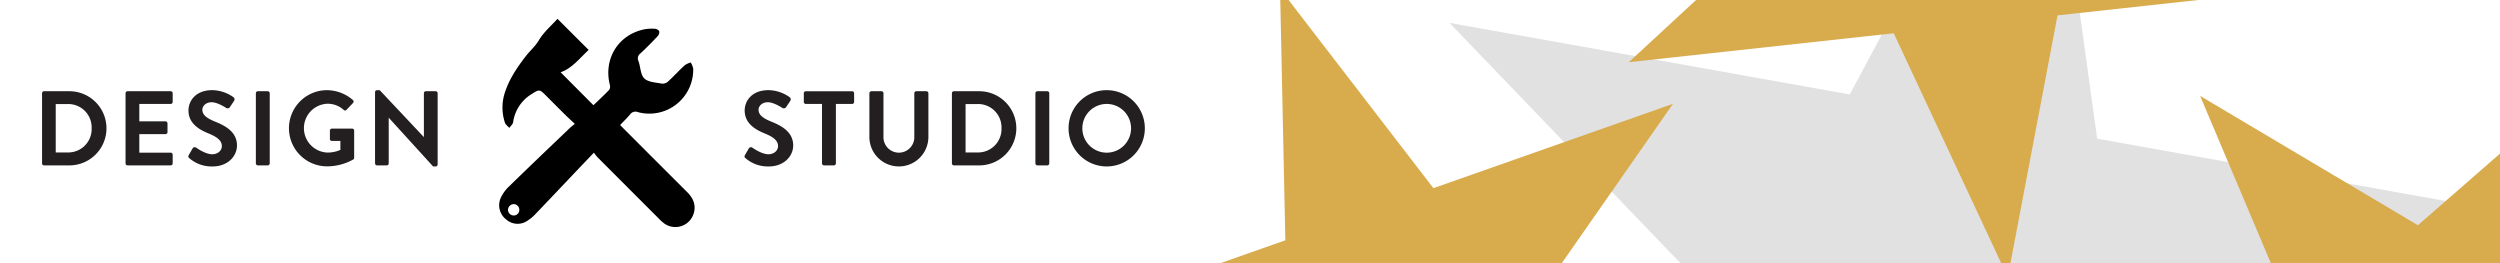 <svg xmlns="http://www.w3.org/2000/svg" xmlns:xlink="http://www.w3.org/1999/xlink" viewBox="0 0 950 100"><defs><style>.a{fill:none;}.b{clip-path:url(#a);}.c{fill:#e1e1e1;}.d{fill:#d8ab4c;}.e{fill-rule:evenodd;}.f{fill:#231f20;}</style><clipPath id="a"><rect class="a" width="950" height="100"/></clipPath></defs><title>DSHeader</title><g class="b"><polygon class="c" points="831.128 300.367 724.056 188.959 585.013 256.363 657.882 120.104 550.809 8.695 702.917 35.891 775.786 -100.367 796.925 52.7 949.033 79.896 809.989 147.3 831.128 300.367"/><polygon class="d" points="638.985 194.025 546.709 167.033 491.697 245.882 489.679 150.352 397.403 123.361 488.432 91.311 486.414 -4.219 544.691 71.503 635.72 39.453 580.708 118.302 638.985 194.025"/><polygon class="d" points="1052.715 165.104 956.299 174.237 934.205 268.531 896.711 179.882 800.296 189.015 873.539 125.094 836.045 36.445 918.806 85.589 992.049 21.668 969.955 115.961 1052.715 165.104"/><polygon class="d" points="882.547 -5.157 781.855 5.84 762.956 105.351 719.625 12.636 618.933 23.633 692.844 -44.665 649.513 -137.379 738.524 -86.875 812.436 -155.173 793.536 -55.662 882.547 -5.157"/><path class="e" d="M225.683,58.018c-2.178,2.277-4.1,4.277-6.016,6.292-5.444,5.73-10.866,11.479-16.337,17.18a14.675,14.675,0,0,1-3,2.437,6.5,6.5,0,0,1-7.933-.5,6.816,6.816,0,0,1-2.207-8.019,14.051,14.051,0,0,1,3.069-4.391c7.649-7.468,15.393-14.839,23.115-22.229.556-.533,1.18-.991,2.061-1.727-1.359-1.275-2.5-2.3-3.592-3.376-2.442-2.415-4.859-4.854-7.288-7.28-2.53-2.53-2.534-2.537-5.556-.647a14.913,14.913,0,0,0-7.011,10.681c-.134.783-.937,1.451-1.431,2.171-.578-.658-1.433-1.226-1.686-2a18.267,18.267,0,0,1,.112-11.818c1.714-5.059,4.711-9.445,7.944-13.6,1.552-1.994,3.476-3.574,4.843-5.895,1.826-3.1,4.747-5.552,7.073-8.144,4.072,4.068,7.9,7.892,11.838,11.82-3.4,3.146-6.374,7.056-10.651,8.484l12.475,12.524c1.628-1.562,3.855-3.629,5.965-5.81a2.347,2.347,0,0,0,.278-1.881c-2.486-9.893,3.121-19.051,13.056-21.139a15.727,15.727,0,0,1,4.051-.213,2.151,2.151,0,0,1,1.651.936,2.235,2.235,0,0,1-.573,1.848c-2.134,2.261-4.314,4.483-6.592,6.6a2.3,2.3,0,0,0-.725,2.887,3.322,3.322,0,0,1,.133.365c.654,2.148.7,4.948,2.123,6.268,1.507,1.4,4.3,1.488,6.572,1.93a3.1,3.1,0,0,0,2.336-.715c2.194-2.01,4.211-4.221,6.391-6.25a8.227,8.227,0,0,1,2.3-1.074,7.315,7.315,0,0,1,.945,2.313,16.68,16.68,0,0,1-20.989,16.569,2.494,2.494,0,0,0-3,.876c-1.157,1.38-2.465,2.631-3.771,4.006.483.508.866.924,1.267,1.325q12.089,12.1,24.2,24.175c2.3,2.286,3.424,4.88,2.5,8.061a7.269,7.269,0,0,1-11.289,3.8,16.757,16.757,0,0,1-2.016-1.823q-11.686-11.672-23.354-23.37A17.517,17.517,0,0,1,225.683,58.018ZM197.344,79.7a2.167,2.167,0,0,0-2.175-2.138,2.252,2.252,0,0,0-2.134,2.21,2.2,2.2,0,0,0,2.207,2.114A2.111,2.111,0,0,0,197.344,79.7Z"/><path class="f" d="M15.982,35.432a.757.757,0,0,1,.725-.766h9.541a14.091,14.091,0,1,1,0,28.181H16.707a.757.757,0,0,1-.725-.764Zm9.783,22.5a8.887,8.887,0,0,0,9.059-9.219,8.878,8.878,0,0,0-9.059-9.179H21.176v18.4Z"/><path class="f" d="M47.707,35.432a.765.765,0,0,1,.765-.766H64.857a.764.764,0,0,1,.764.766v3.3a.764.764,0,0,1-.764.764H52.94v6.6h9.944a.792.792,0,0,1,.765.764v3.342a.764.764,0,0,1-.765.764H52.94v7.045H64.857a.764.764,0,0,1,.764.766v3.3a.764.764,0,0,1-.764.764H48.472a.765.765,0,0,1-.765-.764Z"/><path class="f" d="M71.742,58.9l1.449-2.5a.934.934,0,0,1,1.369-.282c.2.121,3.462,2.5,6.079,2.5,2.093,0,3.663-1.368,3.663-3.1,0-2.054-1.731-3.463-5.113-4.831-3.784-1.53-7.568-3.945-7.568-8.7,0-3.584,2.657-7.73,9.058-7.73a14.174,14.174,0,0,1,8.052,2.7,1,1,0,0,1,.241,1.328l-1.529,2.3a1.06,1.06,0,0,1-1.409.483c-.322-.2-3.382-2.214-5.6-2.214-2.295,0-3.542,1.53-3.542,2.818,0,1.892,1.489,3.181,4.75,4.508,3.905,1.571,8.414,3.905,8.414,9.1,0,4.146-3.583,7.971-9.259,7.971a12.947,12.947,0,0,1-8.857-3.141C71.581,59.747,71.38,59.546,71.742,58.9Z"/><path class="f" d="M97.226,35.432a.792.792,0,0,1,.765-.766h3.744a.792.792,0,0,1,.765.766V62.083a.791.791,0,0,1-.765.764H97.991a.792.792,0,0,1-.765-.764Z"/><path class="f" d="M124.28,34.264a15.218,15.218,0,0,1,9.823,3.744.779.779,0,0,1,.041,1.127l-2.5,2.617a.688.688,0,0,1-1.047,0,9.125,9.125,0,0,0-6.079-2.335,9.283,9.283,0,0,0,.04,18.56,12.594,12.594,0,0,0,4.791-1.007V53.548h-3.221a.731.731,0,0,1-.765-.724V49.643a.741.741,0,0,1,.765-.766h7.73a.757.757,0,0,1,.725.766V59.949a.774.774,0,0,1-.322.643,20.342,20.342,0,0,1-9.984,2.617,14.473,14.473,0,0,1,0-28.946Z"/><path class="f" d="M142.518,34.989a.757.757,0,0,1,.765-.725h1.007l16.747,17.794h.041V35.432a.764.764,0,0,1,.764-.766h3.7a.792.792,0,0,1,.765.766V62.526a.758.758,0,0,1-.765.725h-.966L147.751,44.771h-.04V62.083a.765.765,0,0,1-.765.764h-3.664a.792.792,0,0,1-.765-.764Z"/><path class="f" d="M283.1,58.9l1.448-2.5a.935.935,0,0,1,1.37-.282c.2.121,3.462,2.5,6.079,2.5,2.093,0,3.664-1.368,3.664-3.1,0-2.054-1.732-3.463-5.114-4.831-3.783-1.53-7.568-3.945-7.568-8.7,0-3.584,2.657-7.73,9.059-7.73a14.174,14.174,0,0,1,8.051,2.7,1,1,0,0,1,.242,1.328l-1.53,2.3a1.06,1.06,0,0,1-1.409.483c-.322-.2-3.381-2.214-5.6-2.214-2.3,0-3.543,1.53-3.543,2.818,0,1.892,1.489,3.181,4.75,4.508,3.905,1.571,8.414,3.905,8.414,9.1,0,4.146-3.582,7.971-9.259,7.971A12.946,12.946,0,0,1,283.3,60.11C282.94,59.747,282.739,59.546,283.1,58.9Z"/><path class="f" d="M312.369,39.5H306.21a.764.764,0,0,1-.764-.764v-3.3a.764.764,0,0,1,.764-.766H323.8a.764.764,0,0,1,.764.766v3.3a.764.764,0,0,1-.764.764h-6.16V62.083a.792.792,0,0,1-.764.764h-3.744a.792.792,0,0,1-.766-.764Z"/><path class="f" d="M330.365,35.432a.792.792,0,0,1,.766-.766h3.824a.764.764,0,0,1,.764.766V51.9a5.862,5.862,0,1,0,11.715.039V35.432a.765.765,0,0,1,.766-.766h3.824a.792.792,0,0,1,.766.766V52.179a11.213,11.213,0,0,1-22.424,0Z"/><path class="f" d="M361.728,35.432a.757.757,0,0,1,.725-.766h9.54a14.091,14.091,0,1,1,0,28.181h-9.54a.757.757,0,0,1-.725-.764Zm9.782,22.5a8.888,8.888,0,0,0,9.059-9.219,8.878,8.878,0,0,0-9.059-9.179h-4.59v18.4Z"/><path class="f" d="M393.453,35.432a.792.792,0,0,1,.764-.766h3.744a.792.792,0,0,1,.766.766V62.083a.792.792,0,0,1-.766.764h-3.744a.792.792,0,0,1-.764-.764Z"/><path class="f" d="M420.506,34.264A14.493,14.493,0,1,1,406.054,48.8,14.467,14.467,0,0,1,420.506,34.264Zm0,23.752a9.259,9.259,0,1,0-9.219-9.219A9.277,9.277,0,0,0,420.506,58.016Z"/></g></svg>